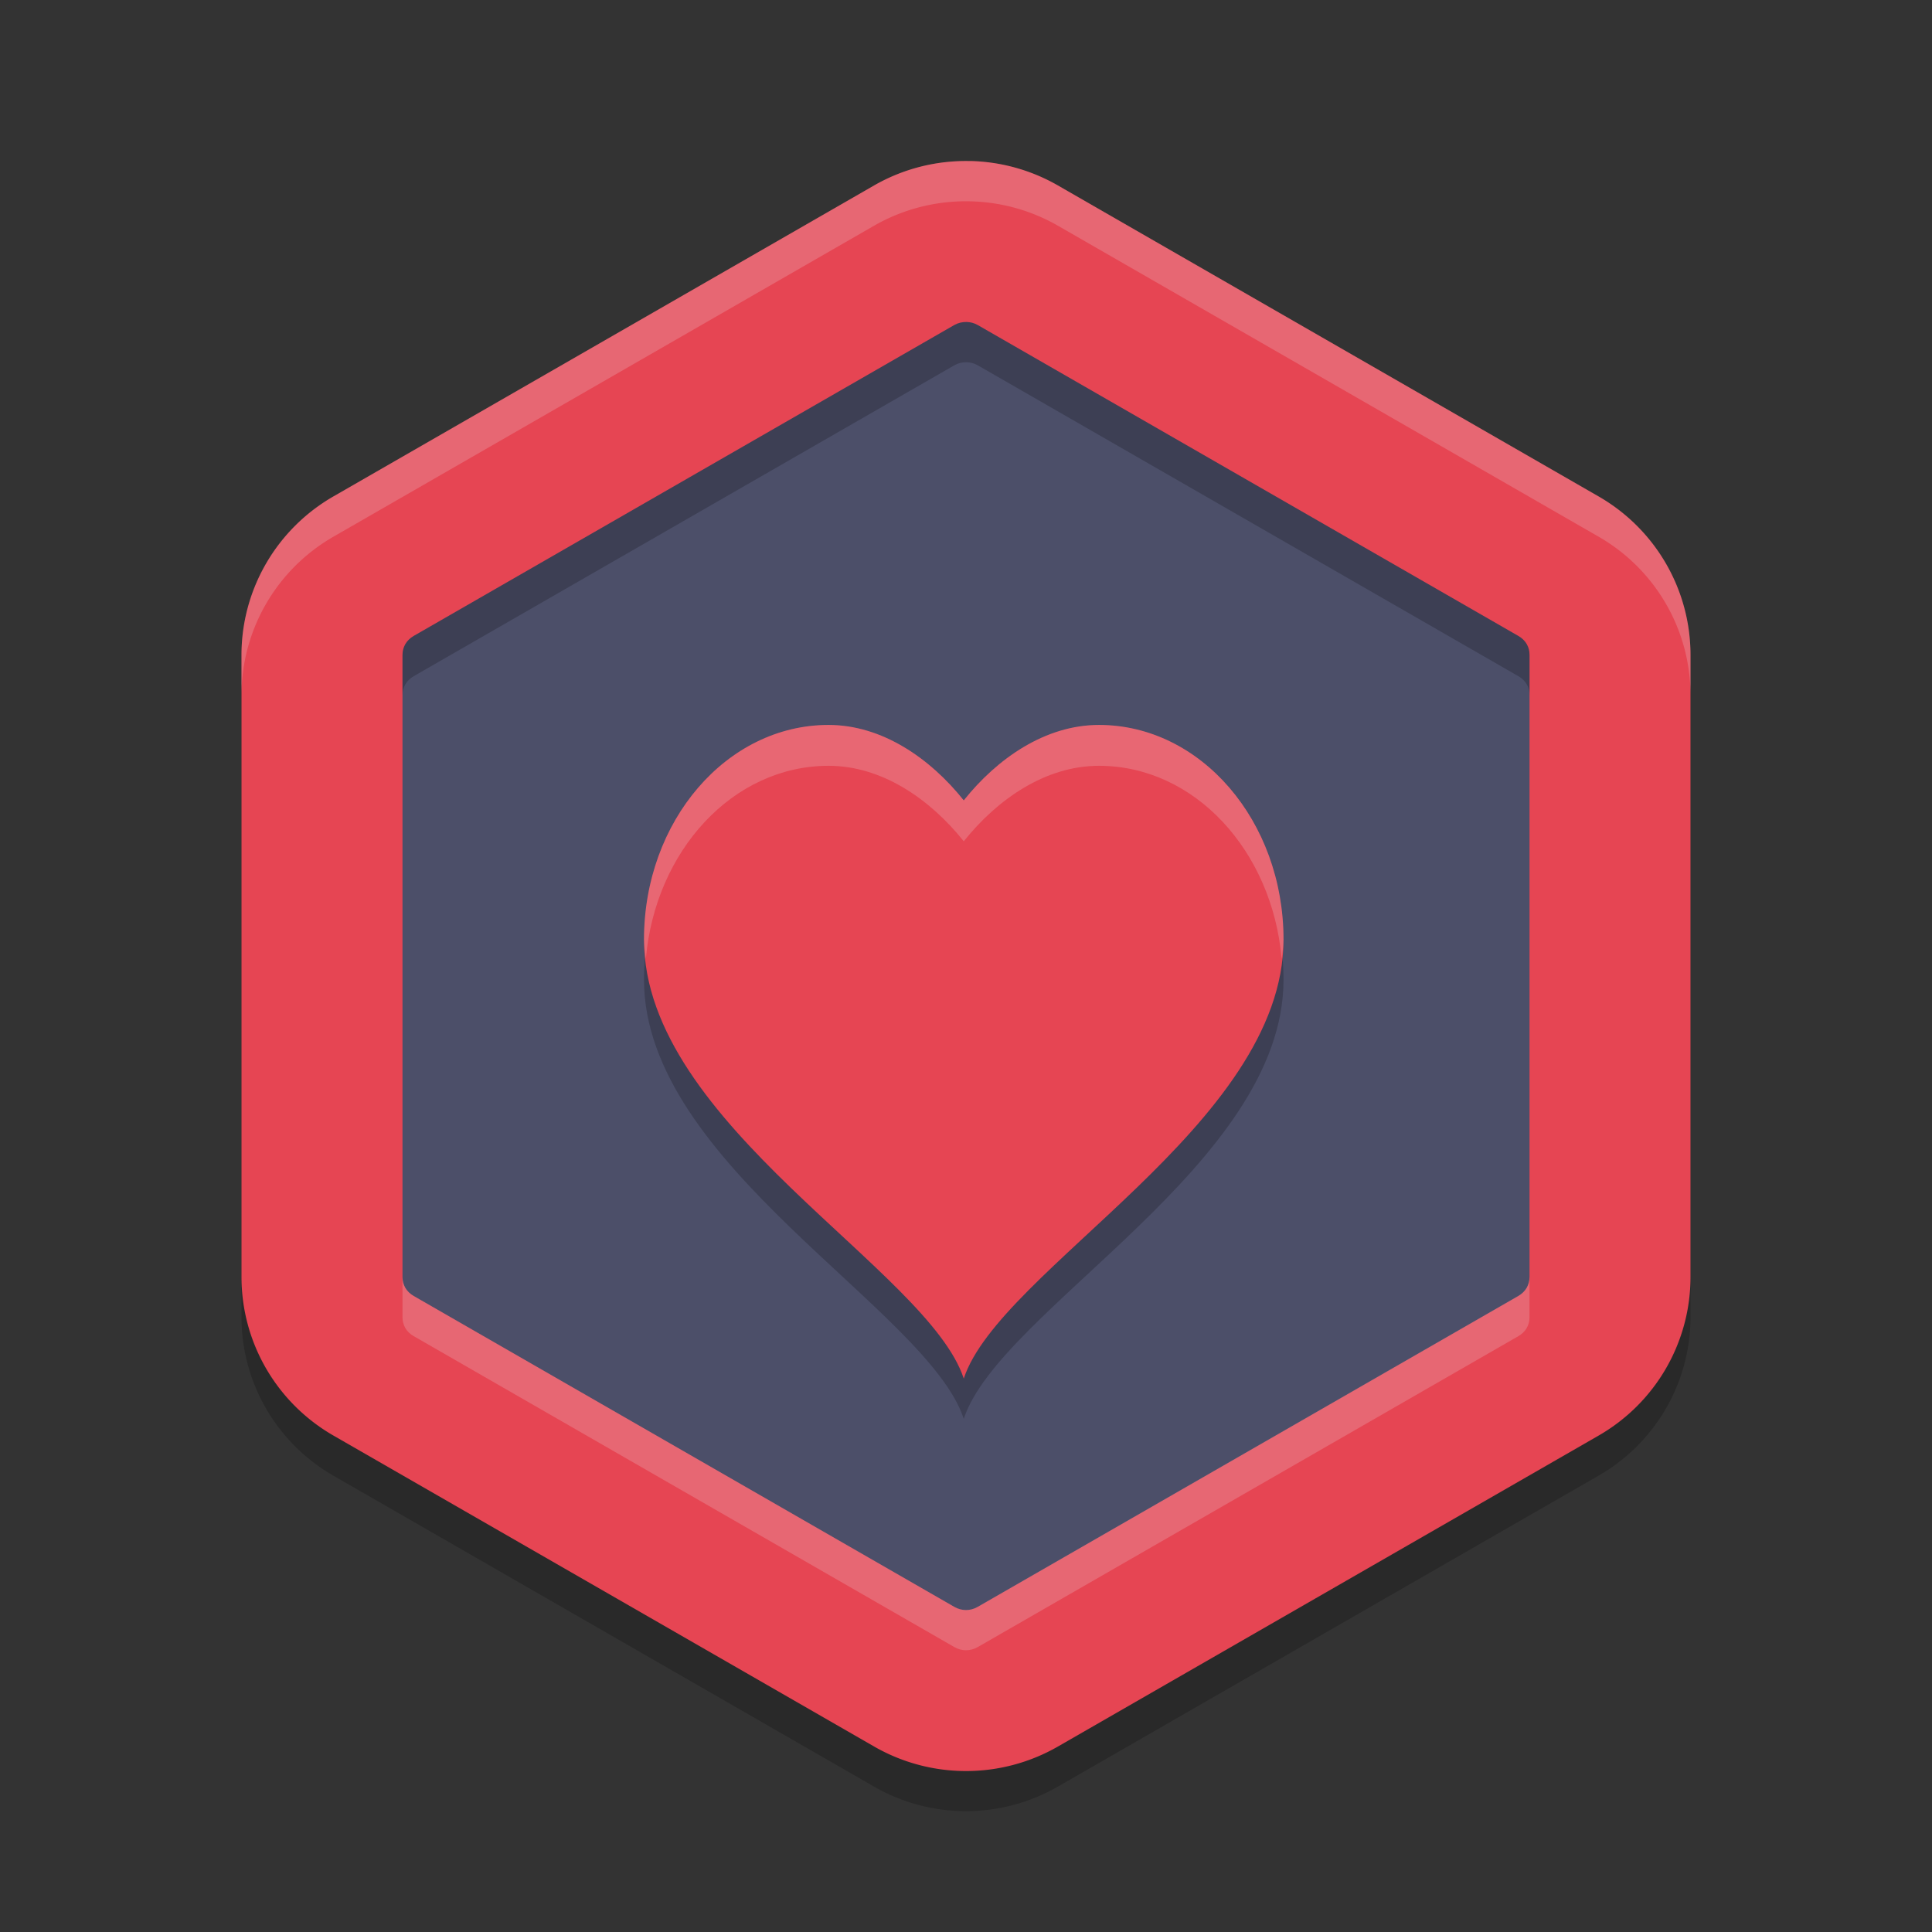 <svg xmlns="http://www.w3.org/2000/svg" width="24" height="24" version="1">
 <rect width="100%" height="100%" fill="#333333" stroke="none"/>
 <path style="opacity:0.2" d="m 12.054,2.5 a 2.283,2.274 0 0 0 -1.196,0.303 l -6.717,3.863 A 2.283,2.274 0 0 0 3,8.636 v 7.726 a 2.283,2.274 0 0 0 1.141,1.969 l 6.717,3.863 a 2.283,2.274 0 0 0 2.283,0 l 6.717,-3.863 A 2.283,2.274 0 0 0 21,16.363 V 8.636 a 2.283,2.274 0 0 0 -1.142,-1.97 l -6.717,-3.863 a 2.283,2.274 0 0 0 -1.088,-0.303 z"/>
 <path style="fill:#e64553" d="m 12.054,2 v 9.75e-4 A 2.283,2.274 0 0 0 10.858,2.304 L 4.142,6.167 A 2.283,2.274 0 0 0 3,8.137 v 7.727 a 2.283,2.274 0 0 0 1.142,1.969 l 6.717,3.863 a 2.283,2.274 0 0 0 2.283,0 l 6.717,-3.863 A 2.283,2.274 0 0 0 21,15.863 V 8.137 A 2.283,2.274 0 0 0 19.858,6.167 L 13.142,2.304 A 2.283,2.274 0 0 0 12.054,2 Z"/>
 <path style="fill:#4c4f69" d="M 12.006,4 C 11.952,3.999 11.9,4.012 11.854,4.038 L 5.139,7.9 C 5.048,7.953 5,8.038 5,8.137 v 7.727 c 0,0.098 0.048,0.183 0.139,0.235 l 6.717,3.863 c 0.091,0.052 0.198,0.052 0.289,0 l 6.717,-3.863 C 18.952,16.046 19,15.962 19,15.863 v -7.727 -10e-4 c 7e-6,-0.098 -0.048,-0.183 -0.139,-0.235 L 12.146,4.038 C 12.104,4.014 12.057,4.001 12.008,4 Z"/>
 <g style="opacity:0.2" transform="matrix(0.018,0,0,0.02,8,9.152)">
  <g>
   <path transform="matrix(16.975,0,0,15.615,-186.722,-169.704)" d="M 18.5,12 C 14.357,12 11,15.823 11,20.537 11,27.889 22.556,33.667 24,38 25.444,33.667 37,27.889 37,20.537 37,15.823 33.641,12 29.498,12 27.325,12 25.37,13.32 24,15 22.63,13.32 20.673,12 18.5,12 Z"/>
  </g>
 </g>
 <g style="fill:#e64553" transform="matrix(0.018,0,0,0.02,8,8.652)">
  <g style="fill:#e64553">
   <path style="fill:#e64553" transform="matrix(16.975,0,0,15.615,-186.722,-169.704)" d="M 18.5,12 C 14.357,12 11,15.823 11,20.537 11,27.889 22.556,33.667 24,38 25.444,33.667 37,27.889 37,20.537 37,15.823 33.641,12 29.498,12 27.325,12 25.37,13.32 24,15 22.63,13.32 20.673,12 18.5,12 Z"/>
  </g>
 </g>
 <path style="opacity:0.2;fill:#eff1f5" d="m 12.053,2.001 a 2.283,2.274 0 0 0 -1.195,0.303 L 4.141,6.167 A 2.283,2.274 0 0 0 3,8.136 v 0.5 A 2.283,2.274 0 0 1 4.142,6.667 L 10.858,2.804 A 2.283,2.274 0 0 1 12.054,2.501 2.283,2.274 0 0 1 13.142,2.804 L 19.859,6.667 A 2.283,2.274 0 0 1 21,8.636 v -0.5 A 2.283,2.274 0 0 0 19.859,6.167 L 13.142,2.304 A 2.283,2.274 0 0 0 12.054,2.001 Z"/>
 <path style="opacity:0.2" d="M 12.006,4 C 11.952,3.999 11.9,4.012 11.854,4.038 L 5.139,7.9 C 5.048,7.953 5,8.038 5,8.137 v 0.5 C 5,8.538 5.048,8.453 5.139,8.4 l 6.716,-3.862 C 11.9,4.512 11.952,4.499 12.006,4.5 h 0.002 c 0.049,0.001 0.096,0.014 0.138,0.038 l 6.716,3.862 c 0.091,0.052 0.139,0.137 0.139,0.235 v -0.499 -10e-4 c 7e-6,-0.098 -0.048,-0.183 -0.139,-0.235 L 12.146,4.038 C 12.104,4.014 12.057,4.001 12.008,4 Z"/>
 <path style="opacity:0.2;fill:#eff1f5" d="m 5,15.863 v 0.5 c 0,0.098 0.048,0.183 0.139,0.235 l 6.717,3.863 c 0.091,0.052 0.198,0.052 0.289,0 l 6.717,-3.863 C 18.952,16.546 19,16.462 19,16.363 v -0.5 c 7e-6,0.098 -0.048,0.183 -0.139,0.235 l -6.717,3.863 c -0.091,0.052 -0.198,0.052 -0.289,0 L 5.139,16.099 C 5.048,16.046 5,15.962 5,15.863 Z"/>
 <g style="opacity:0.2;fill:#eff1f5" transform="matrix(0.018,0,0,0.02,8,8.652)">
  <g style="fill:#eff1f5">
   <path style="fill:#eff1f5" transform="matrix(55.168,0,0,50.749,-441.344,-439.063)" d="M 10.309 9 C 9.034 9 8 10.176 8 11.627 C 8 11.707 8.015 11.785 8.023 11.863 C 8.141 10.538 9.113 9.5 10.309 9.5 C 10.977 9.5 11.578 9.907 12 10.424 C 12.422 9.907 13.023 9.5 13.691 9.5 C 14.887 9.5 15.859 10.538 15.977 11.863 C 15.985 11.785 16 11.707 16 11.627 C 16 10.176 14.966 9 13.691 9 C 13.023 9 12.422 9.407 12 9.924 C 11.578 9.407 10.977 9 10.309 9 z"/>
  </g>
 </g>
</svg>
